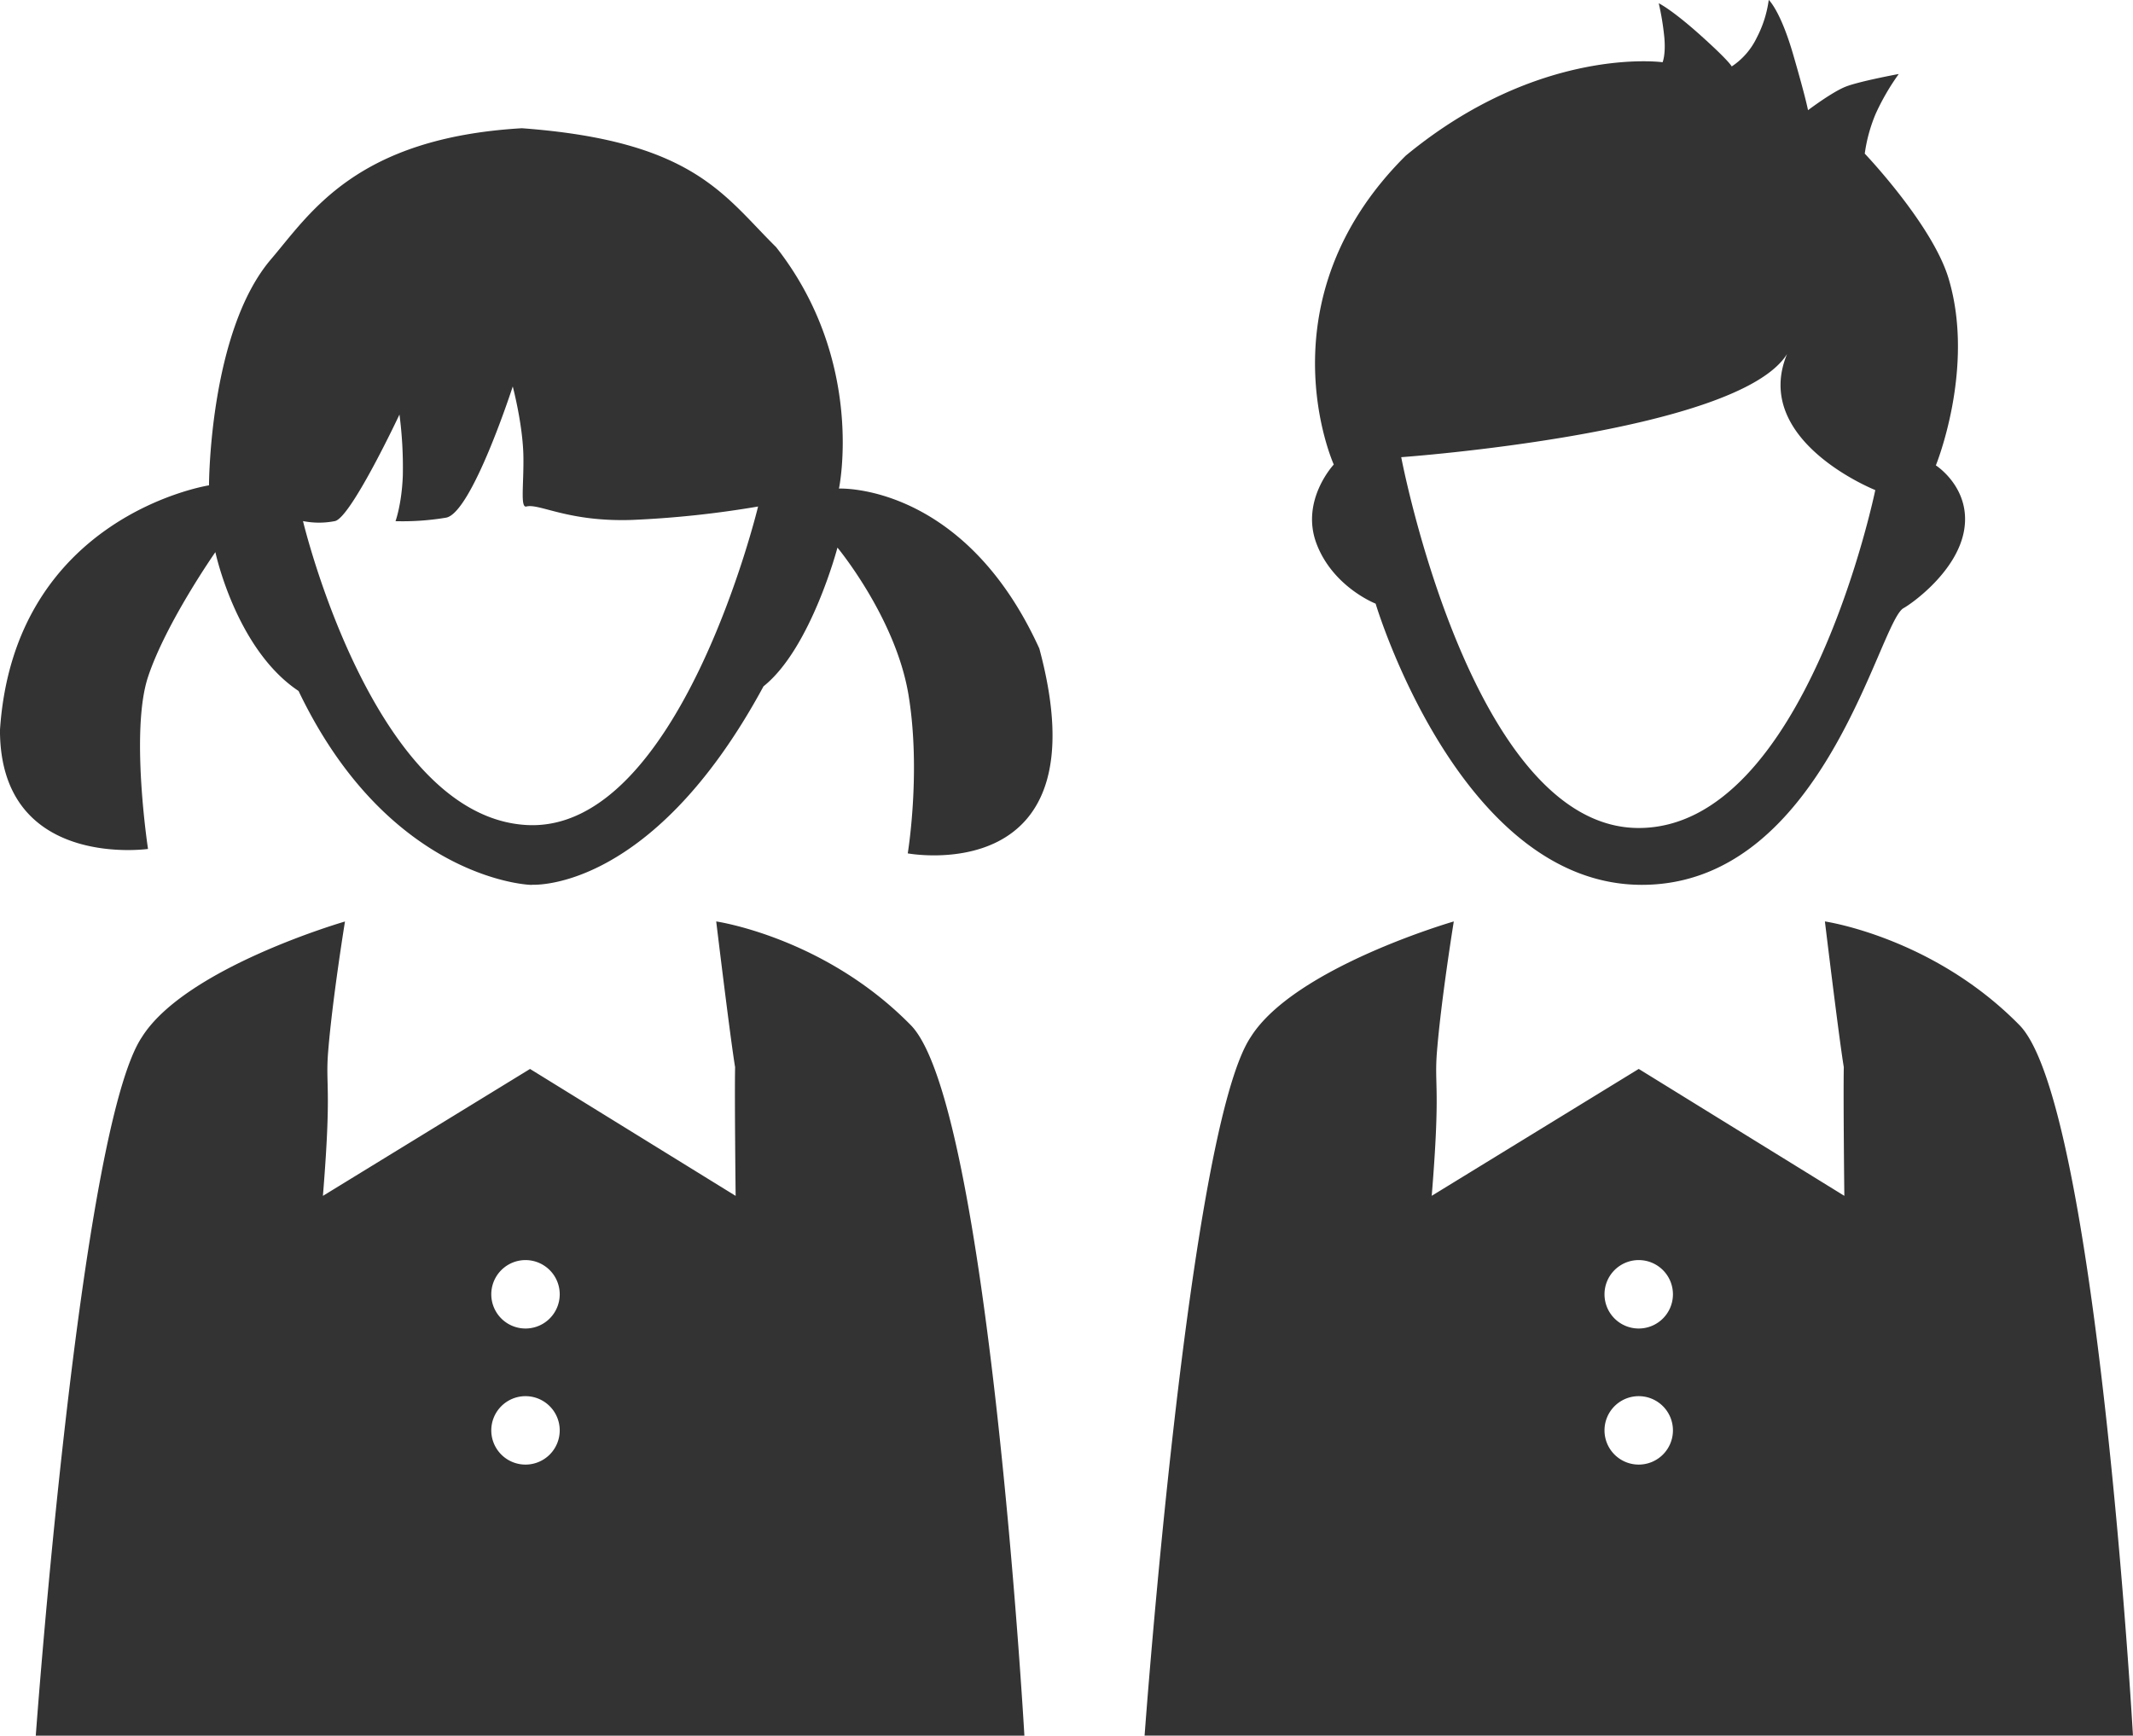 <svg id="body" xmlns="http://www.w3.org/2000/svg" viewBox="0 0 712.47 579.82"><defs><style>.cls-1{fill:#333;}</style></defs><title>школярам</title><g id="boy"><path class="cls-1" d="M790.39,455.53s13.24-32.47,4.25-62.44c-5.4-18-28-41.71-28-41.71a52.7,52.7,0,0,1,3.62-13.24A78,78,0,0,1,778,324.78S764.89,327.2,760.3,329s-12.61,7.87-12.61,7.87-.75-4.12-5-18.73-8.12-18.11-8.12-18.11a38.11,38.11,0,0,1-4,12.61,23.85,23.85,0,0,1-8.37,9.62s-.62-1.62-10.37-10.37-14-10.74-14-10.74a90.32,90.32,0,0,1,1.87,11.49c.5,5.75-.59,8.21-.59,8.21s-41.12-5.71-85.83,31.25c-48.7,48.45-24,103.15-24,103.15s-11.24,12-5.75,26.47,19.73,20,19.73,20,28,93.94,88.92,93.94,79.17-87.94,87.42-92.44c2.66-1.45,18-12.24,20.26-26.22S790.39,455.53,790.39,455.53ZM691.14,576.67c-55.85,0-79.33-123.88-79.33-123.88s112.39-8,128.88-34.47c-12,29,29.47,45.46,29.47,45.46S747,576.67,691.14,576.67Z" transform="translate(-143.77 -300.06)"/><path class="cls-1" d="M818.33,642.54c-28.85-29.41-65-34.65-65-34.65s4.73,39.22,6.31,48.67c-.2,10.08.18,43,.18,43l-68.68-42.4L622,699.55c3-36.8.8-36.4,1.75-48.2,1.4-17.46,5.62-43.46,5.62-43.46s-53.2,15.36-67.81,38.59c-20.79,30.91-35.47,233.4-35.47,233.4H856.23S844.21,668.92,818.33,642.54ZM691.14,789.34a11.43,11.43,0,1,1,11.43-11.43A11.43,11.43,0,0,1,691.14,789.34Zm0-45.46a11.43,11.43,0,1,1,11.43-11.43A11.43,11.43,0,0,1,691.14,743.88Z" transform="translate(-143.77 -300.06)"/></g><g id="girl"><path class="cls-1" d="M448,642.54c-28.85-29.41-65-34.65-65-34.65s4.73,39.23,6.31,48.68c-.2,10.09.18,43,.18,43l-68.68-42.4-69.18,42.4c3-36.8.8-36.4,1.75-48.2,1.4-17.46,5.62-43.46,5.62-43.46s-53.2,15.36-67.81,38.59c-20.79,30.91-35.47,233.4-35.47,233.4H485.94S473.92,668.92,448,642.54ZM319.3,789.34a11.43,11.43,0,1,1,11.43-11.43A11.43,11.43,0,0,1,319.3,789.34Zm0-45.46a11.43,11.43,0,1,1,11.43-11.43A11.43,11.43,0,0,1,319.3,743.88Z" transform="translate(-143.77 -300.06)"/><path class="cls-1" d="M490.93,516.72C465.71,461.28,424,463.28,424,463.28s9-42.46-21-80.67c-17.48-17.23-27.47-35.47-84.92-39.71-55.45,3.25-70.66,28.39-83.79,43.77-20.66,24.2-20.71,75.53-20.71,75.53s-65.08,10.08-69.82,81.76c0,46.71,49.45,39.71,49.45,39.71s-6-39.36,0-57.47,22.5-41.69,22.5-41.69,6.87,32.47,27.79,46.39c30.91,64.63,79.7,65,78,64.75s39.09,4.37,77.3-66.31C414.63,516.72,423.5,483,423.5,483s19.48,23.48,23.73,49.2-.25,52.95-.25,52.95S512.66,597.4,490.93,516.72ZM319.55,575.67c-51.12-3-74.57-101.53-74.57-101.53a27.45,27.45,0,0,0,10.68,0c5.39-1.2,21.54-35.59,21.54-35.59A136.34,136.34,0,0,1,278.32,459c-.37,9.55-2.44,15.17-2.44,15.17A88.06,88.06,0,0,0,292.75,473c8.62-1.5,22.29-43.83,22.29-43.83s3.41,12.81,3.56,23.52c.13,9.51-1.08,17.1,1,16.58,4.33-1.11,14,5.23,35.39,4.48a334.16,334.16,0,0,0,42-4.48S370.67,578.66,319.55,575.67Z" transform="translate(-143.77 -300.06)"/></g></svg>